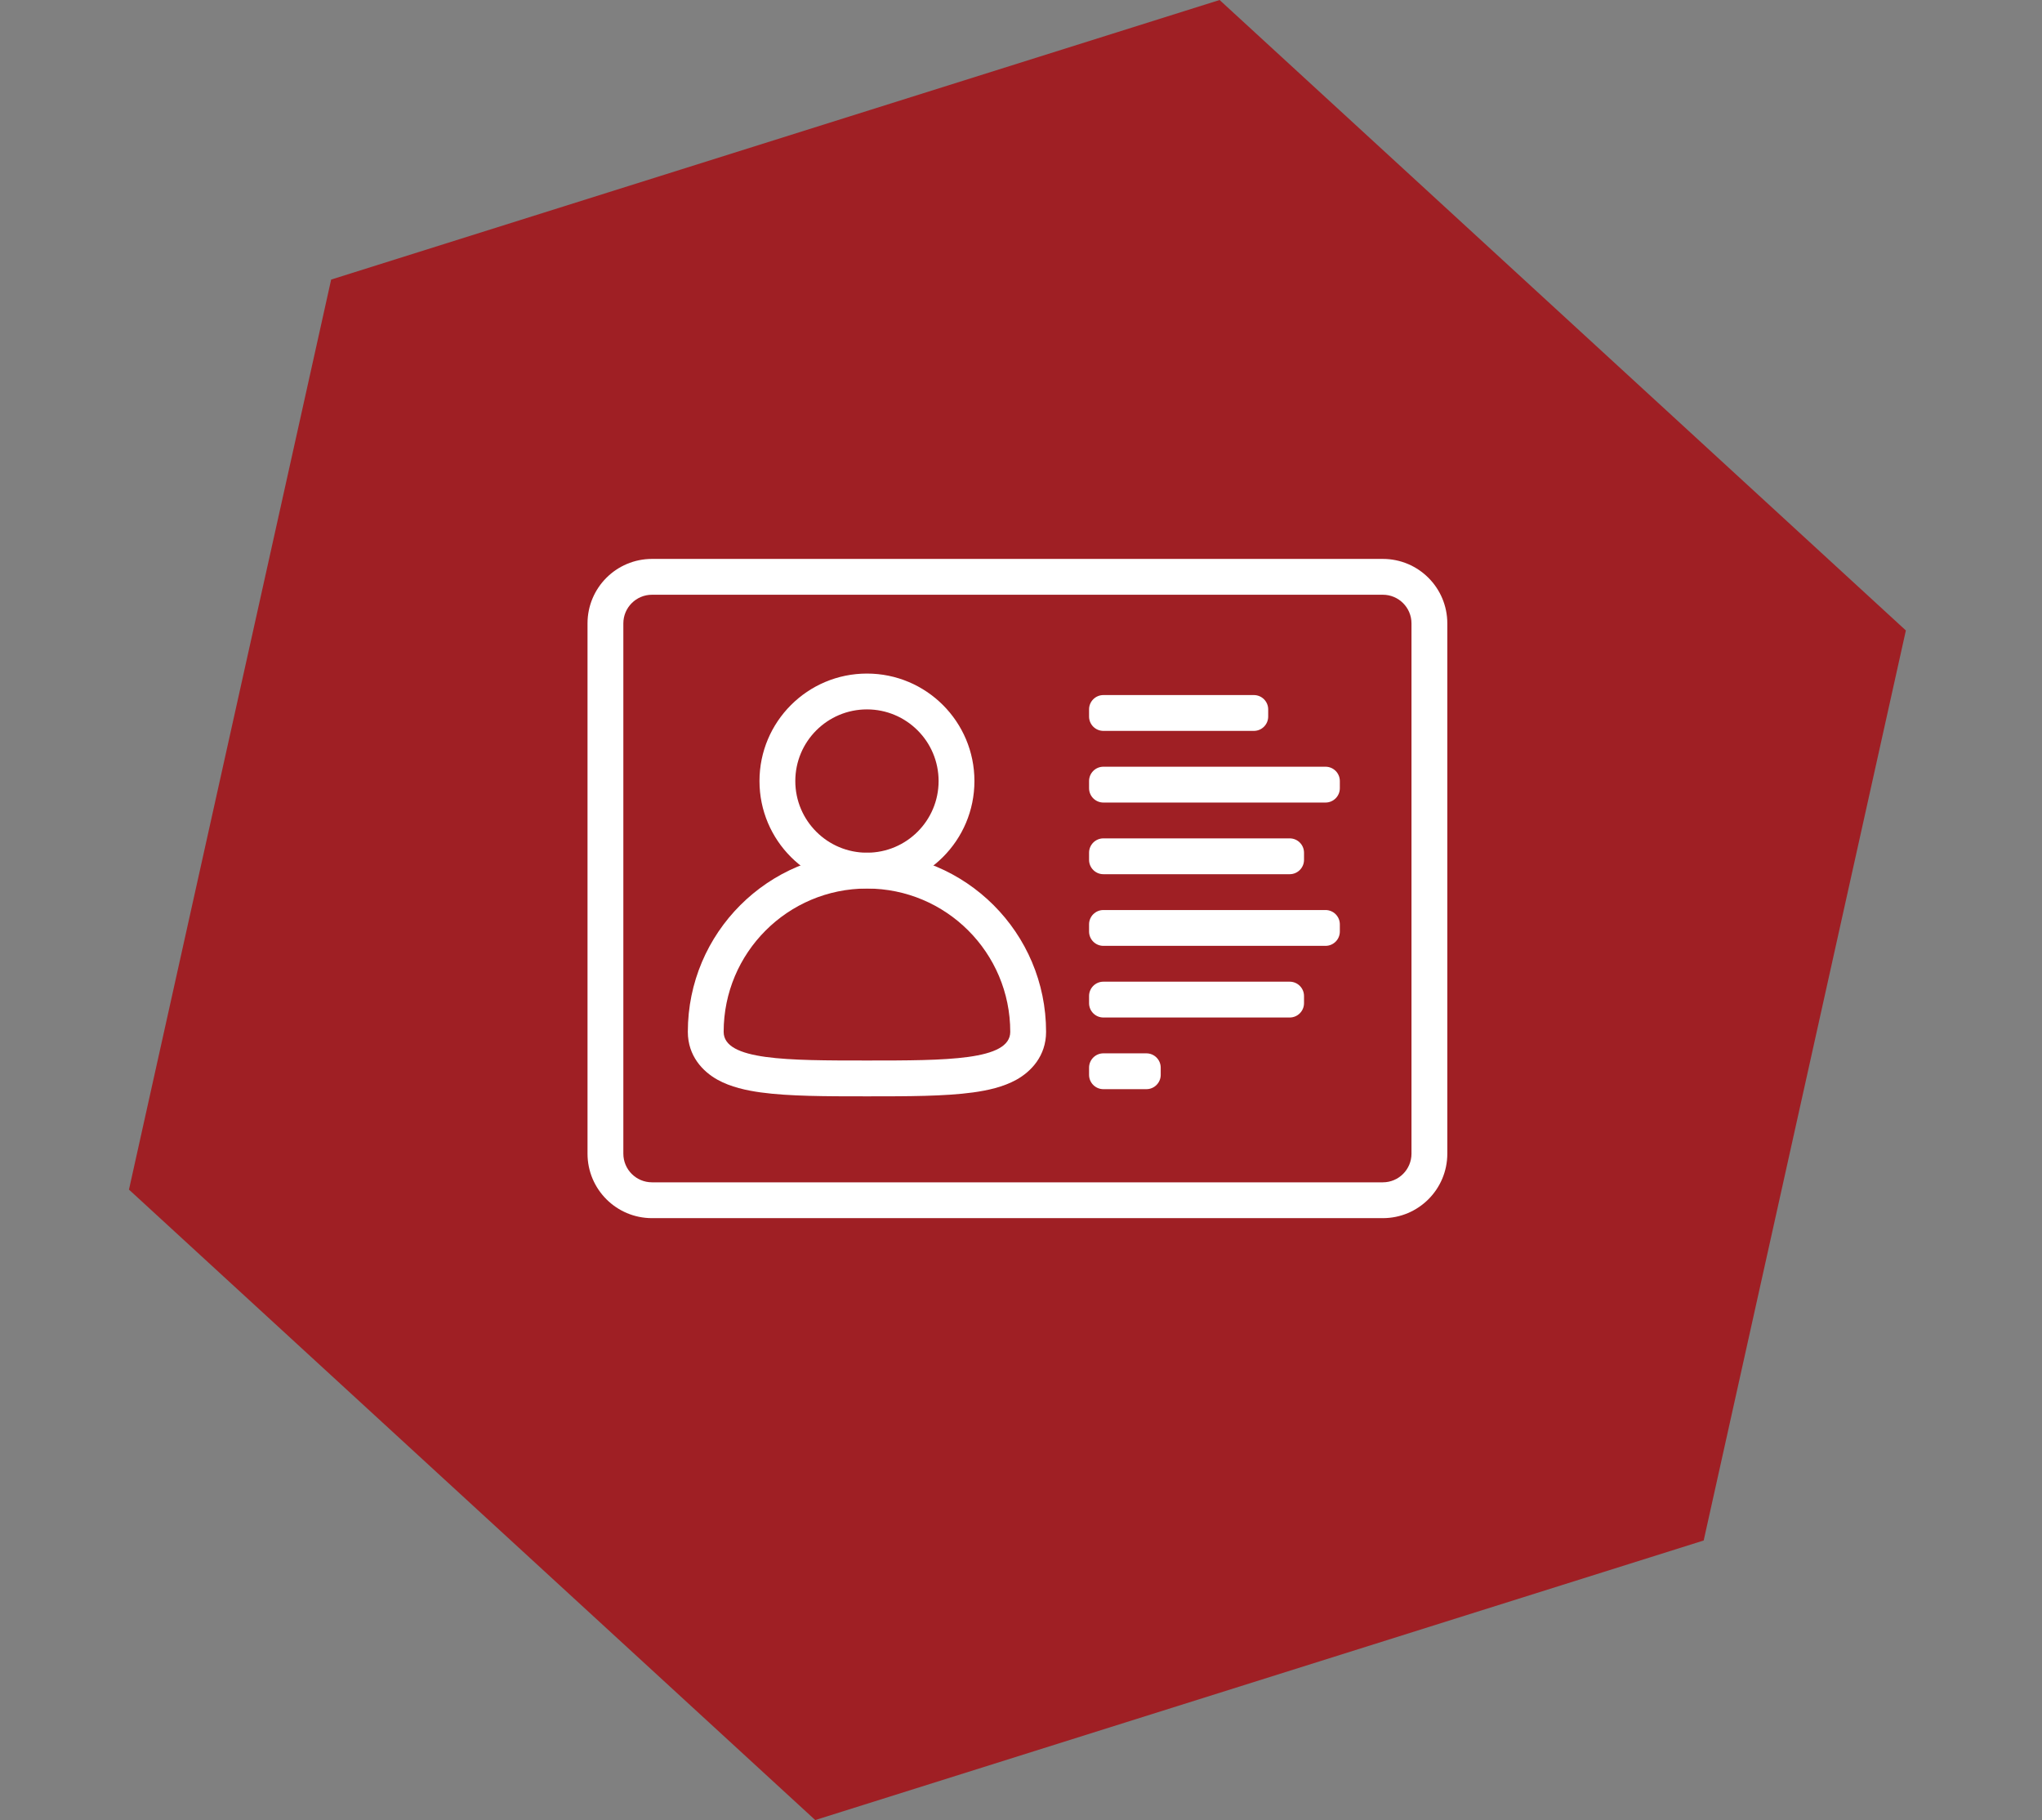 <svg width="285" height="254" viewBox="0 0 285 254" fill="none" xmlns="http://www.w3.org/2000/svg">
<rect x="0" y="0" width="285" height="254" fill="#808080" stroke="none"/>
<path d="M170.218 0L266 87.984L237.782 214.984L113.782 254L18 166.016L46.218 39.016L170.218 0Z" fill="#9F1F24"/>
<path d="M87 87C87 84.791 88.791 83 91 83H193C195.209 83 197 84.791 197 87V161C197 163.209 195.209 165 193 165H91C88.791 165 87 163.209 87 161V87Z" fill="#9F1F24"/>
<path fill-rule="evenodd" clip-rule="evenodd" d="M91 78H193C197.971 78 202 82.029 202 87V161C202 165.971 197.971 170 193 170H91C86.029 170 82 165.971 82 161V87C82 82.029 86.029 78 91 78ZM91 83C88.791 83 87 84.791 87 87V161C87 163.209 88.791 165 91 165H193C195.209 165 197 163.209 197 161V87C197 84.791 195.209 83 193 83H91Z" fill="white"/>
<path d="M131 109C131 114.523 126.523 119 121 119C115.477 119 111 114.523 111 109C111 103.477 115.477 99 121 99C126.523 99 131 103.477 131 109Z" fill="#9F1F24"/>
<path fill-rule="evenodd" clip-rule="evenodd" d="M136 109C136 117.284 129.284 124 121 124C112.716 124 106 117.284 106 109C106 100.716 112.716 94 121 94C129.284 94 136 100.716 136 109ZM121 119C126.523 119 131 114.523 131 109C131 103.477 126.523 99 121 99C115.477 99 111 103.477 111 109C111 114.523 115.477 119 121 119Z" fill="white"/>
<path d="M141 144C141 148 132.046 148 121 148C109.954 148 101 148 101 144C101 132.954 109.954 124 121 124C132.046 124 141 132.954 141 144Z" fill="#9F1F24"/>
<path fill-rule="evenodd" clip-rule="evenodd" d="M121.31 153H120.69C115.413 153 110.136 153 106.174 152.453C104.192 152.179 101.981 151.705 100.143 150.683C98.092 149.543 96 147.366 96 144C96 130.193 107.193 119 121 119C134.807 119 146 130.193 146 144C146 147.366 143.908 149.543 141.857 150.683C140.019 151.705 137.808 152.179 135.826 152.453C131.864 153 126.587 153 121.31 153ZM121 148C132.046 148 141 148 141 144C141 132.954 132.046 124 121 124C109.954 124 101 132.954 101 144C101 148 109.954 148 121 148Z" fill="white"/>
<path d="M152 99C152 97.895 152.895 97 154 97H175C176.105 97 177 97.895 177 99V100C177 101.105 176.105 102 175 102H154C152.895 102 152 101.105 152 100V99Z" fill="white"/>
<path d="M152 109C152 107.895 152.895 107 154 107H185C186.105 107 187 107.895 187 109V110C187 111.105 186.105 112 185 112H154C152.895 112 152 111.105 152 110V109Z" fill="white"/>
<path d="M152 119C152 117.895 152.895 117 154 117H180C181.105 117 182 117.895 182 119V120C182 121.105 181.105 122 180 122H154C152.895 122 152 121.105 152 120V119Z" fill="white"/>
<path d="M152 129C152 127.895 152.895 127 154 127H185C186.105 127 187 127.895 187 129V130C187 131.105 186.105 132 185 132H154C152.895 132 152 131.105 152 130V129Z" fill="white"/>
<path d="M152 139C152 137.895 152.895 137 154 137H180C181.105 137 182 137.895 182 139V140C182 141.105 181.105 142 180 142H154C152.895 142 152 141.105 152 140V139Z" fill="white"/>
<path d="M152 149C152 147.895 152.895 147 154 147H160C161.105 147 162 147.895 162 149V150C162 151.105 161.105 152 160 152H154C152.895 152 152 151.105 152 150V149Z" fill="white"/>
</svg>
